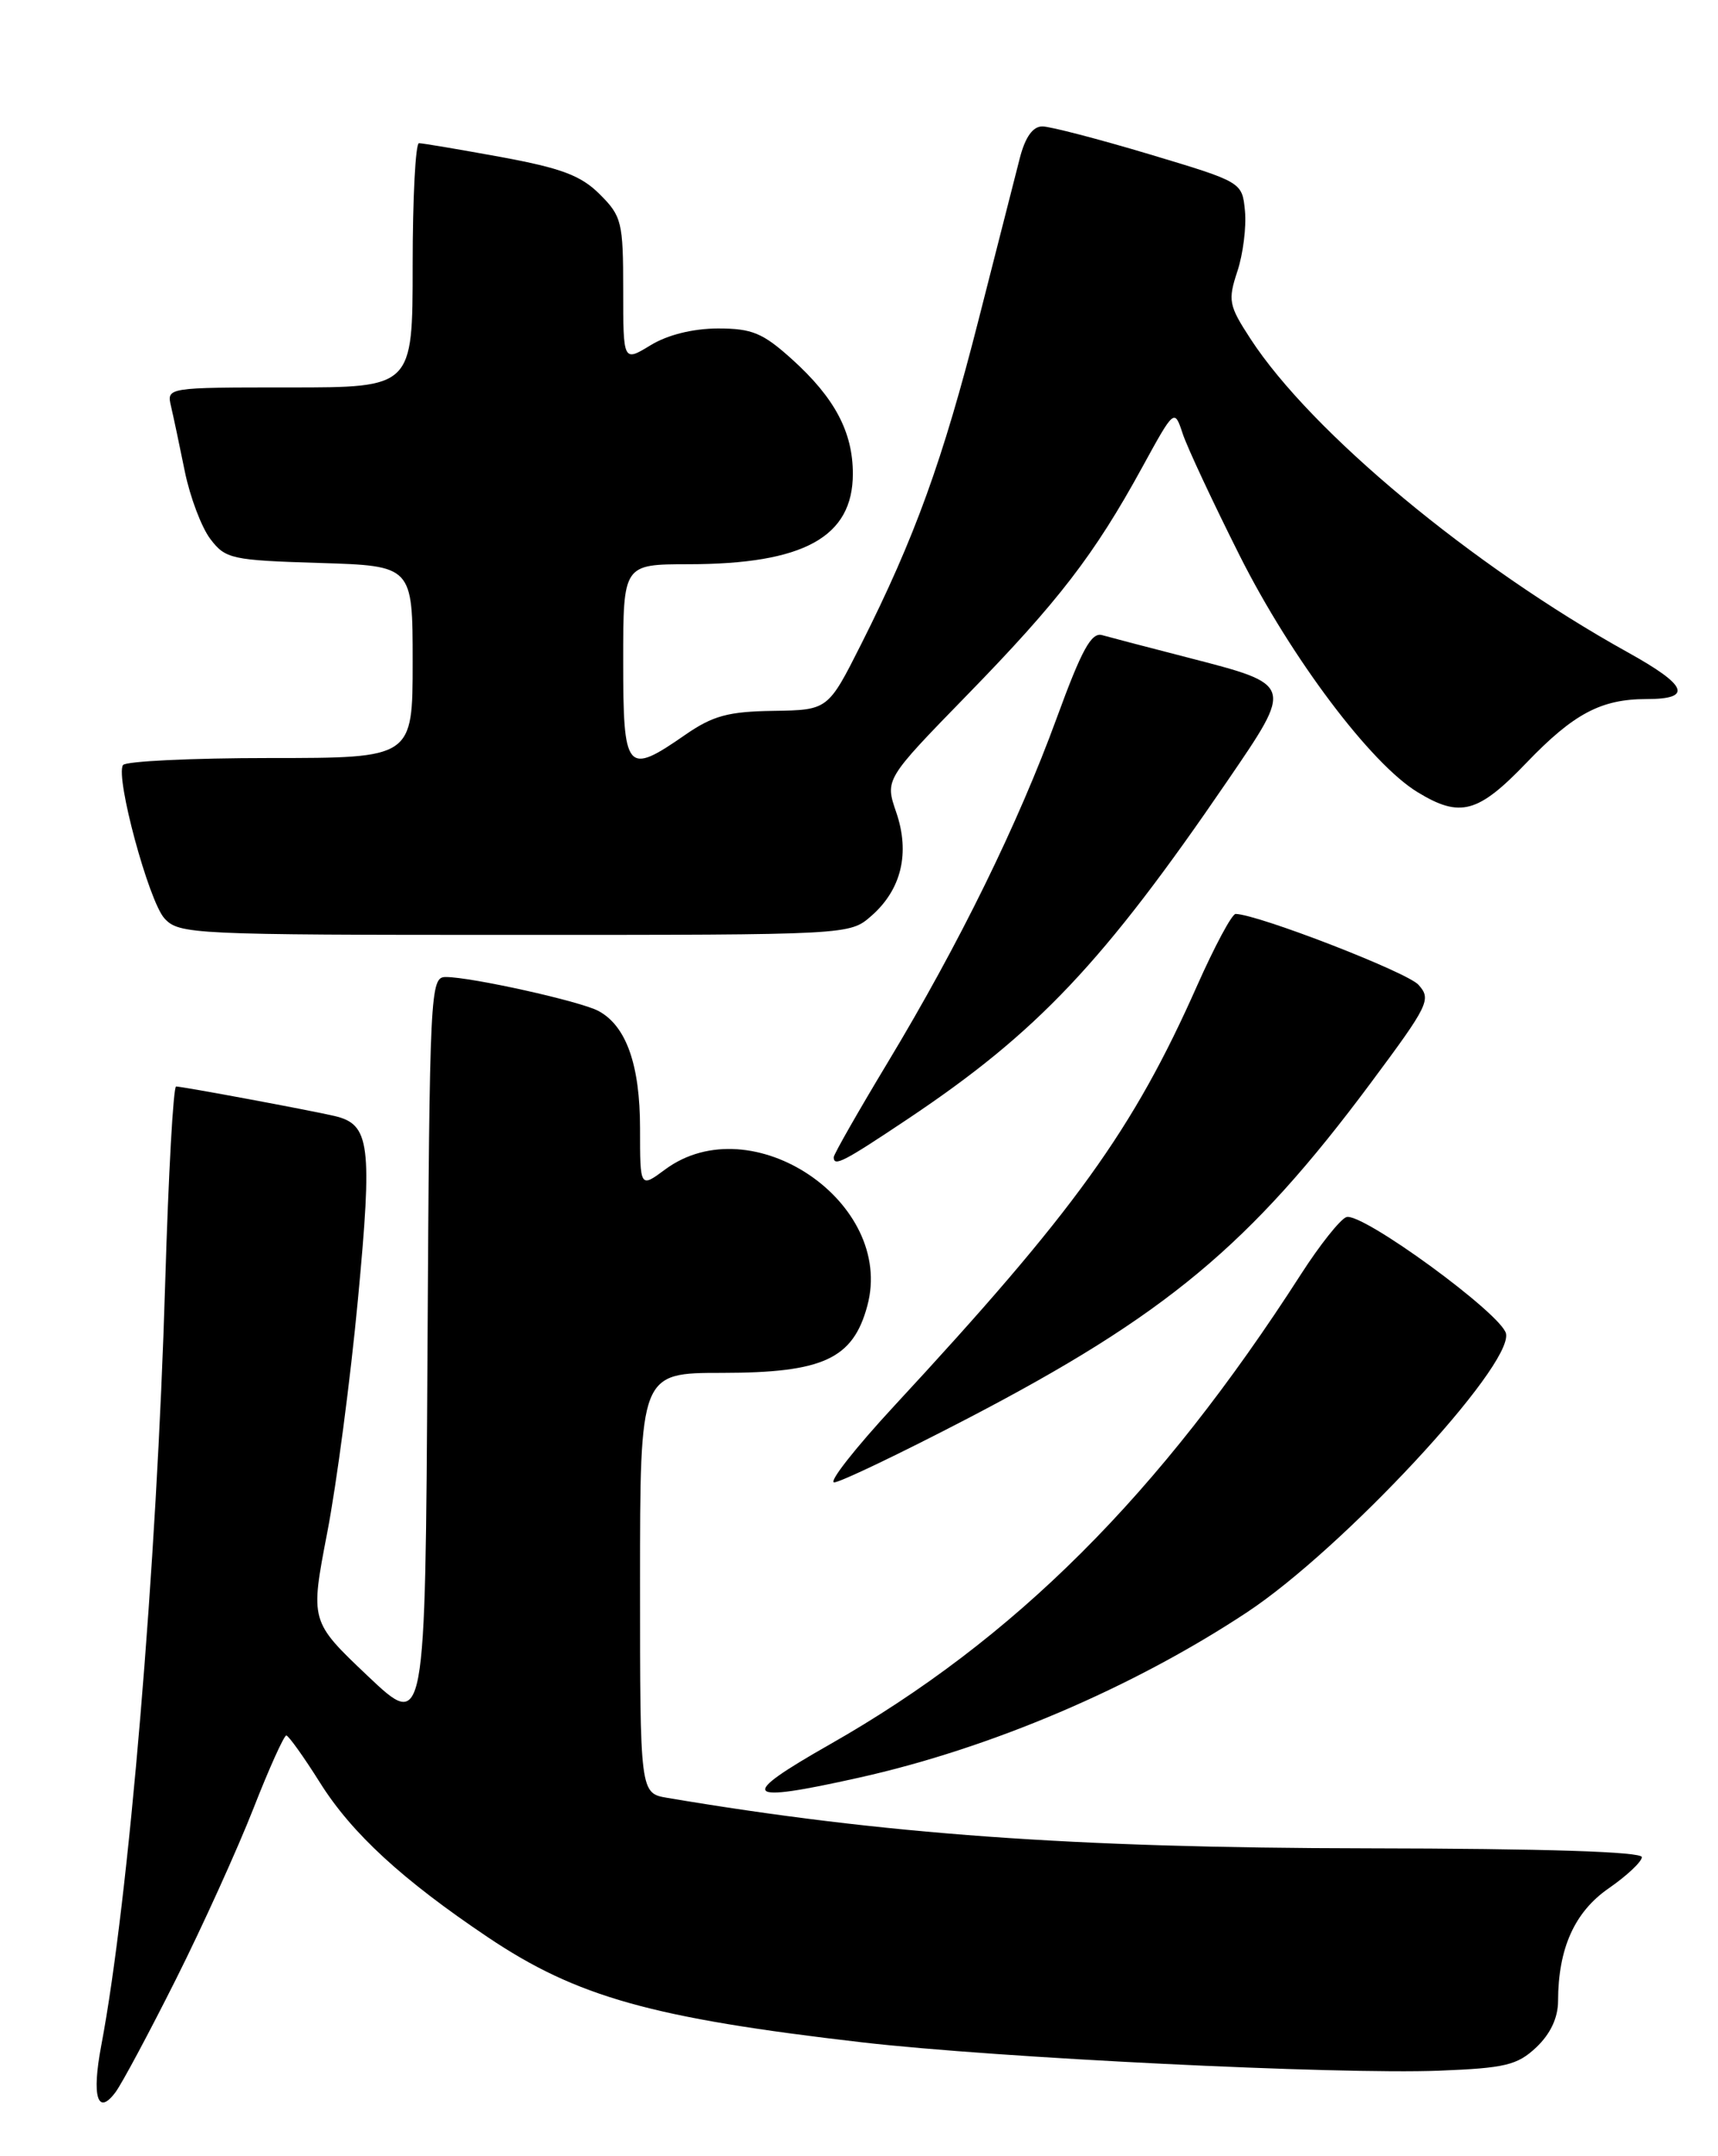 <?xml version="1.0" encoding="UTF-8" standalone="no"?>
<!DOCTYPE svg PUBLIC "-//W3C//DTD SVG 1.1//EN" "http://www.w3.org/Graphics/SVG/1.1/DTD/svg11.dtd" >
<svg xmlns="http://www.w3.org/2000/svg" xmlns:xlink="http://www.w3.org/1999/xlink" version="1.1" viewBox="0 0 204 256">
 <g >
 <path fill="currentColor"
d=" M 20.89 235.00 C 24.06 228.68 28.19 219.56 30.08 214.75 C 31.96 209.94 33.73 206.03 34.00 206.05 C 34.27 206.08 36.08 208.60 38.00 211.66 C 41.78 217.68 47.78 223.19 57.95 230.02 C 68.50 237.10 77.42 239.60 102.41 242.49 C 118.38 244.33 158.86 246.32 170.90 245.85 C 178.72 245.54 180.17 245.20 182.42 243.08 C 184.10 241.49 185.00 239.58 185.01 237.58 C 185.02 231.33 186.97 227.00 191.02 224.20 C 193.17 222.71 194.94 221.05 194.96 220.50 C 194.99 219.85 183.41 219.48 162.25 219.45 C 127.40 219.40 104.89 217.78 79.25 213.46 C 76.00 212.91 76.00 212.91 76.00 187.95 C 76.00 163.00 76.00 163.00 85.75 163.00 C 97.73 162.99 101.29 161.35 102.99 155.03 C 106.30 142.75 89.26 131.26 78.98 138.85 C 76.00 141.06 76.00 141.06 76.00 133.98 C 76.00 126.42 74.36 121.80 71.06 120.03 C 68.92 118.88 55.95 116.00 52.94 116.00 C 51.08 116.00 51.01 117.34 50.76 160.73 C 50.50 205.46 50.50 205.46 43.66 198.98 C 36.83 192.50 36.83 192.50 38.85 182.00 C 39.97 176.22 41.61 163.76 42.50 154.30 C 44.24 135.84 43.94 133.49 39.72 132.50 C 36.76 131.81 21.66 129.00 20.91 129.00 C 20.58 129.00 20.00 139.43 19.62 152.18 C 18.62 185.95 15.29 225.65 12.02 242.88 C 10.87 248.95 11.59 251.27 13.72 248.40 C 14.49 247.36 17.72 241.32 20.89 235.00 Z  M 102.00 211.06 C 117.66 207.57 134.51 200.39 148.08 191.42 C 159.43 183.92 179.58 162.25 178.83 158.35 C 178.39 156.05 161.63 143.82 159.86 144.51 C 159.11 144.80 156.70 147.84 154.50 151.26 C 137.64 177.50 120.48 194.63 98.52 207.12 C 87.48 213.40 88.15 214.15 102.00 211.06 Z  M 114.91 168.41 C 138.41 156.17 148.43 147.84 162.72 128.64 C 169.67 119.30 169.99 118.65 168.43 116.92 C 167.06 115.41 149.37 108.56 146.72 108.51 C 146.28 108.51 144.24 112.33 142.16 117.00 C 134.55 134.16 127.63 143.77 106.14 166.97 C 101.54 171.94 98.36 176.00 99.05 176.00 C 99.75 176.00 106.89 172.58 114.91 168.41 Z  M 107.80 132.85 C 123.18 122.57 131.02 114.27 145.73 92.74 C 153.62 81.19 153.66 81.33 141.00 78.06 C 136.32 76.86 131.77 75.66 130.87 75.41 C 129.59 75.04 128.44 77.15 125.49 85.22 C 120.88 97.84 113.90 112.06 105.42 126.13 C 101.89 131.99 99.00 137.06 99.00 137.39 C 99.00 138.56 100.14 137.97 107.80 132.85 Z  M 103.46 108.75 C 107.04 105.62 108.08 101.28 106.42 96.44 C 105.08 92.54 105.08 92.54 114.84 82.52 C 125.68 71.40 129.94 65.87 135.62 55.50 C 139.45 48.51 139.45 48.51 140.44 51.50 C 140.99 53.15 144.04 59.67 147.22 66.00 C 153.31 78.10 162.76 90.67 168.32 94.05 C 173.38 97.14 175.51 96.56 181.27 90.55 C 186.86 84.73 190.12 83.00 195.51 83.00 C 201.05 83.00 200.40 81.39 193.25 77.43 C 174.81 67.19 155.68 51.29 148.48 40.22 C 145.90 36.26 145.79 35.67 146.93 32.21 C 147.61 30.16 148.01 26.93 147.83 25.05 C 147.50 21.62 147.50 21.62 136.50 18.32 C 130.45 16.51 124.73 15.02 123.79 15.01 C 122.65 15.00 121.75 16.25 121.10 18.75 C 120.57 20.81 118.35 29.51 116.17 38.08 C 111.95 54.64 108.63 63.83 102.26 76.48 C 98.32 84.30 98.32 84.30 91.83 84.40 C 86.46 84.48 84.64 84.98 81.36 87.25 C 74.38 92.09 74.00 91.64 74.00 78.50 C 74.00 67.00 74.00 67.00 81.75 66.99 C 95.43 66.98 101.27 63.77 101.27 56.25 C 101.27 51.30 99.12 47.24 94.06 42.67 C 90.58 39.53 89.31 39.00 85.25 39.00 C 82.28 39.01 79.28 39.75 77.25 40.99 C 74.00 42.97 74.00 42.97 74.00 34.41 C 74.00 26.38 73.83 25.67 71.22 23.07 C 68.99 20.84 66.68 19.97 59.47 18.64 C 54.54 17.74 50.16 17.00 49.75 17.00 C 49.34 17.00 49.00 23.52 49.00 31.50 C 49.00 46.00 49.00 46.00 34.39 46.00 C 19.78 46.00 19.78 46.00 20.31 48.25 C 20.60 49.49 21.34 52.98 21.95 56.00 C 22.57 59.02 23.93 62.62 24.98 64.00 C 26.77 66.36 27.51 66.52 37.94 66.84 C 49.00 67.18 49.00 67.18 49.00 78.59 C 49.00 90.00 49.00 90.00 32.06 90.00 C 22.74 90.00 14.88 90.38 14.60 90.84 C 13.69 92.31 17.66 106.97 19.52 109.03 C 21.25 110.93 22.76 111.00 61.10 111.00 C 100.89 111.00 100.89 111.00 103.46 108.75 Z "/>
</g>
</svg>